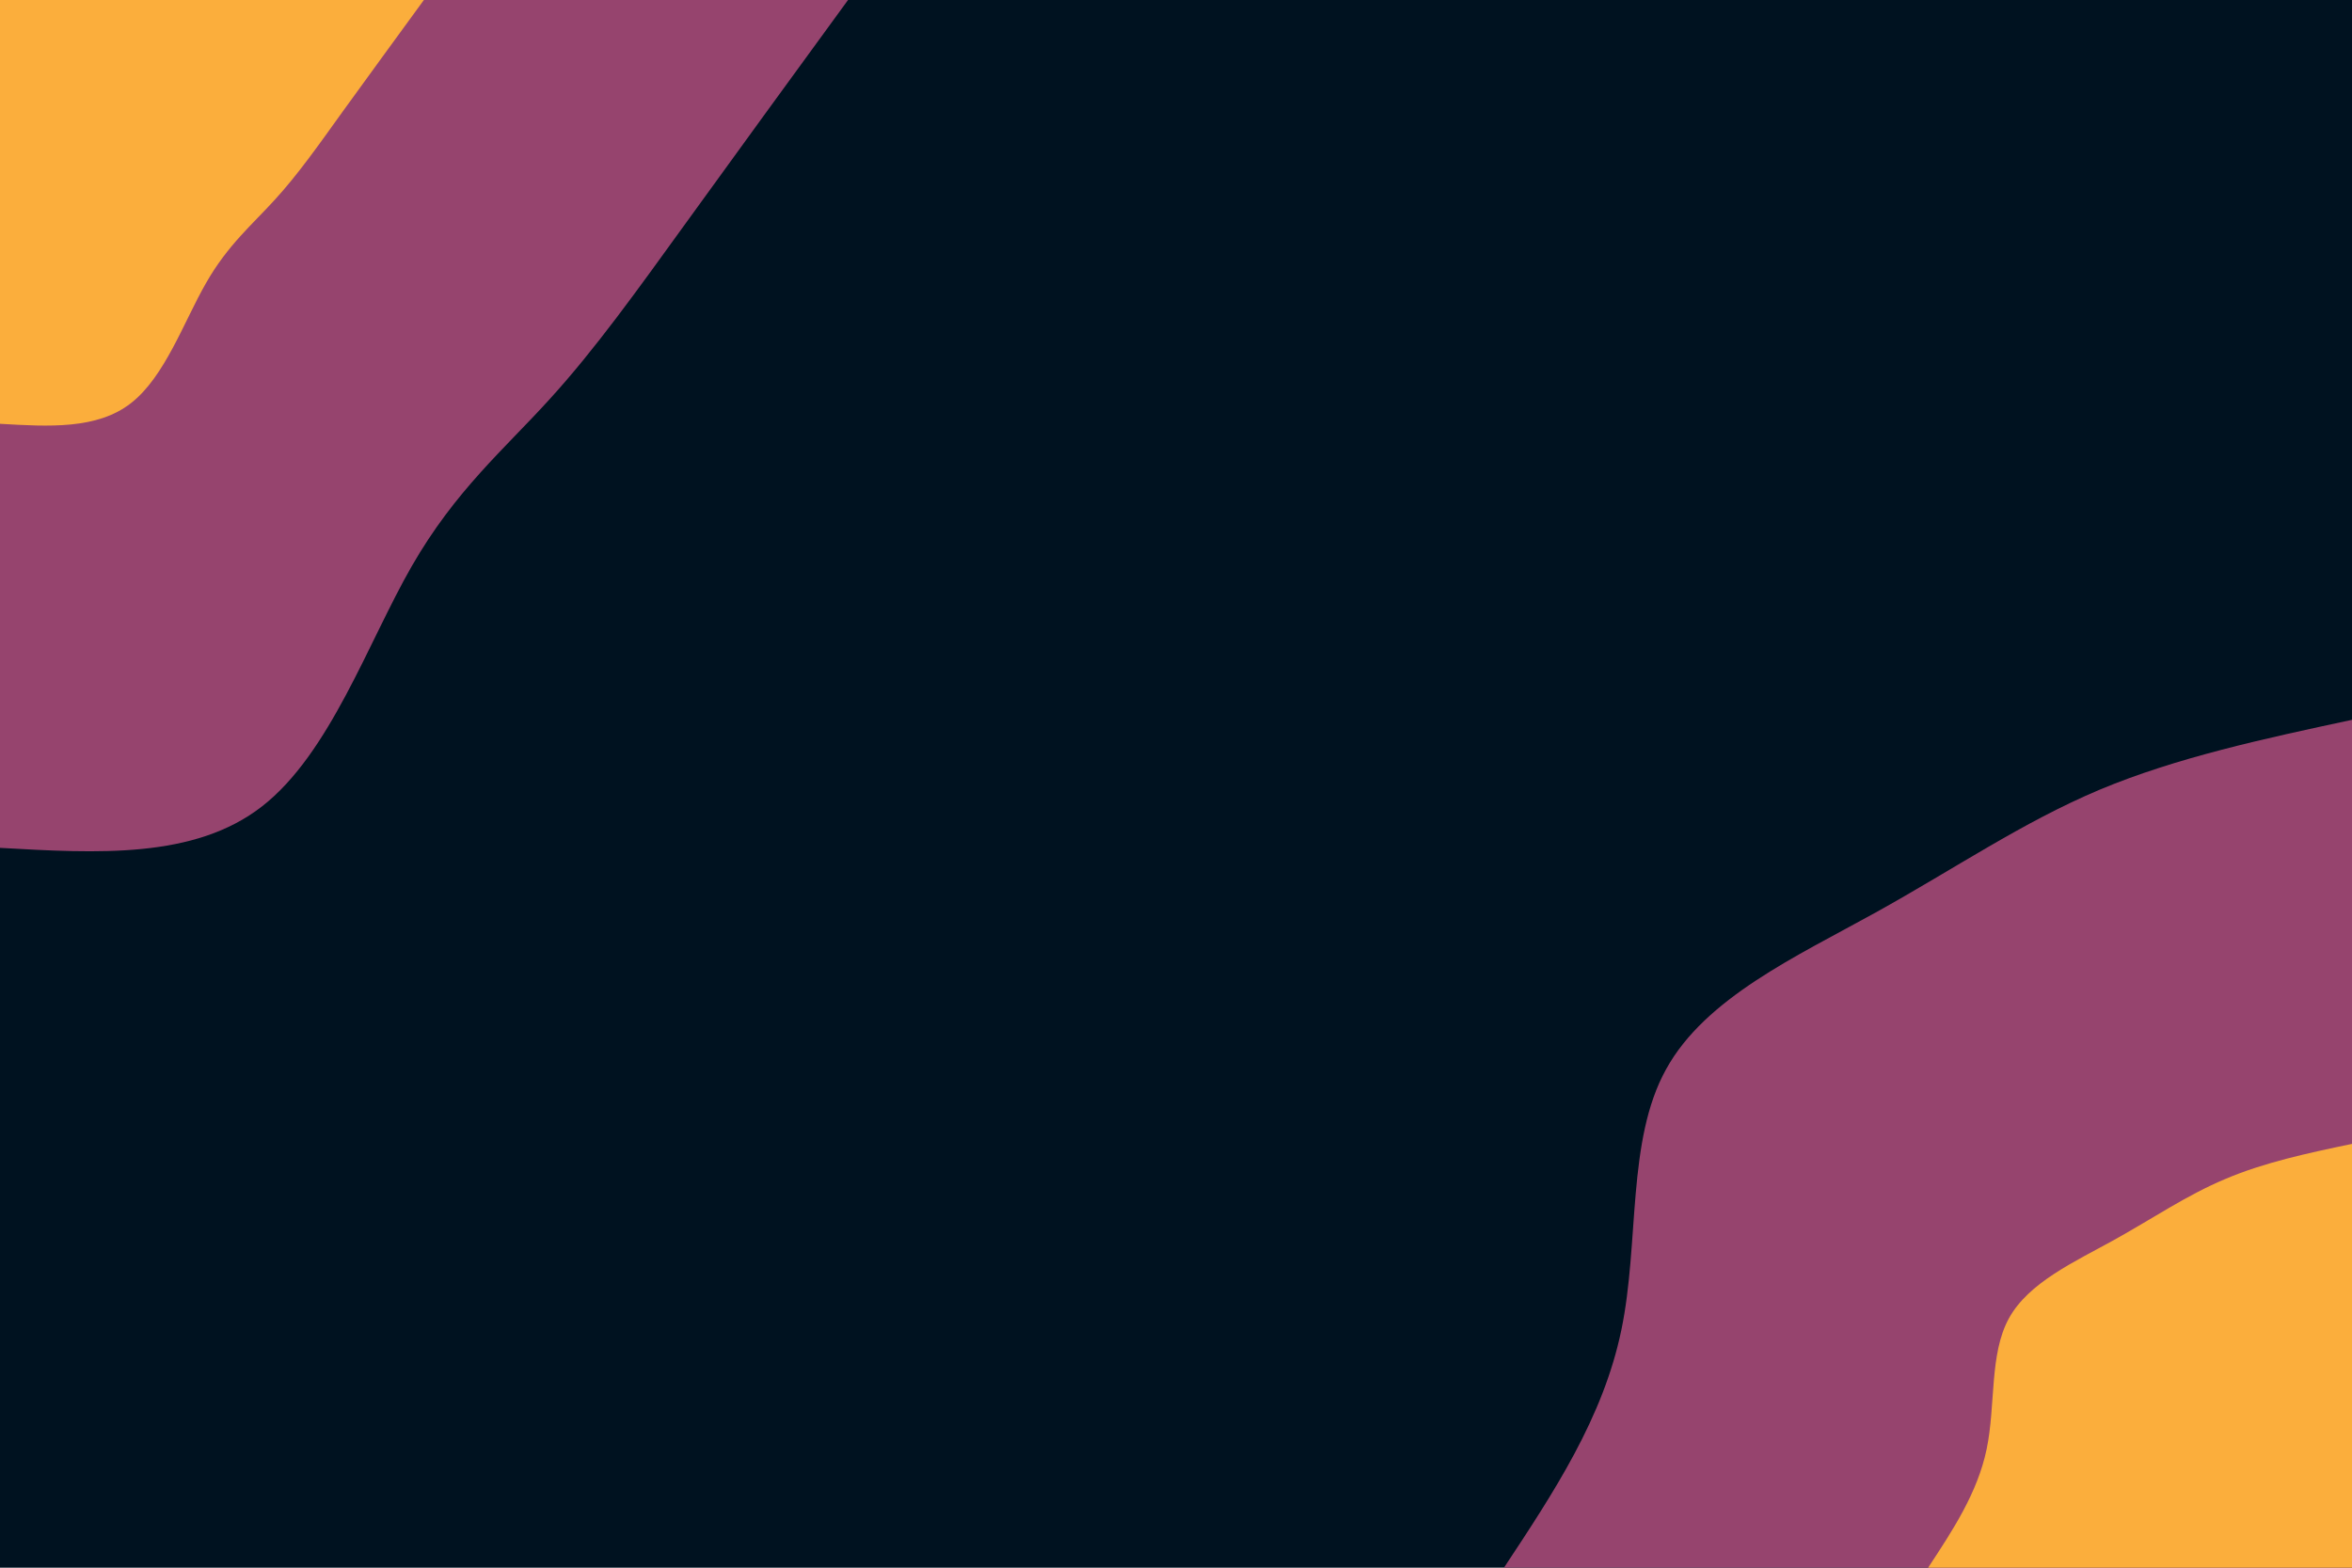 <svg id="visual" viewBox="0 0 900 600" width="900" height="600" xmlns="http://www.w3.org/2000/svg" xmlns:xlink="http://www.w3.org/1999/xlink" version="1.1"><rect x="0" y="0" width="900" height="600" fill="#001220"></rect><defs><linearGradient id="grad1_0" x1="33.3%" y1="100%" x2="100%" y2="0%"><stop offset="20%" stop-color="#fbae3c" stop-opacity="1"></stop><stop offset="80%" stop-color="#fbae3c" stop-opacity="1"></stop></linearGradient></defs><defs><linearGradient id="grad1_1" x1="33.3%" y1="100%" x2="100%" y2="0%"><stop offset="20%" stop-color="#fbae3c" stop-opacity="1"></stop><stop offset="80%" stop-color="#001220" stop-opacity="1"></stop></linearGradient></defs><defs><linearGradient id="grad2_0" x1="0%" y1="100%" x2="66.7%" y2="0%"><stop offset="20%" stop-color="#fbae3c" stop-opacity="1"></stop><stop offset="80%" stop-color="#fbae3c" stop-opacity="1"></stop></linearGradient></defs><defs><linearGradient id="grad2_1" x1="0%" y1="100%" x2="66.7%" y2="0%"><stop offset="20%" stop-color="#001220" stop-opacity="1"></stop><stop offset="80%" stop-color="#fbae3c" stop-opacity="1"></stop></linearGradient></defs><g transform="translate(900, 600)"><path d="M-324.5 0C-305.6 -28.6 -286.6 -57.2 -279.6 -90.9C-272.6 -124.5 -277.6 -163.4 -262.5 -190.7C-247.5 -218.1 -212.5 -234 -182.2 -250.8C-151.9 -267.6 -126.3 -285.2 -96.7 -297.7C-67.1 -310.1 -33.6 -317.3 0 -324.5L0 0Z" fill="#96446e"></path><path d="M-162.2 0C-152.8 -14.3 -143.3 -28.6 -139.8 -45.4C-136.3 -62.3 -138.8 -81.7 -131.3 -95.4C-123.8 -109.1 -106.3 -117 -91.1 -125.4C-76 -133.8 -63.2 -142.6 -48.4 -148.8C-33.6 -155.1 -16.8 -158.7 0 -162.2L0 0Z" fill="#fbae3c"></path></g><g transform="translate(0, 0)"><path d="M324.5 0C302.9 29.6 281.3 59.3 262.5 85.3C243.7 111.3 227.7 133.7 210.3 152.8C193 171.9 174.2 187.7 157.5 216.8C140.8 245.9 126.2 288.4 100.3 308.6C74.4 328.8 37.2 326.6 0 324.5L0 0Z" fill="#96446e"></path><path d="M162.2 0C151.4 14.8 140.6 29.6 131.2 42.6C121.8 55.7 113.9 66.9 105.2 76.4C96.5 86 87.1 93.8 78.8 108.4C70.4 123 63.1 144.2 50.1 154.3C37.2 164.4 18.6 163.3 0 162.2L0 0Z" fill="#fbae3c"></path></g></svg>